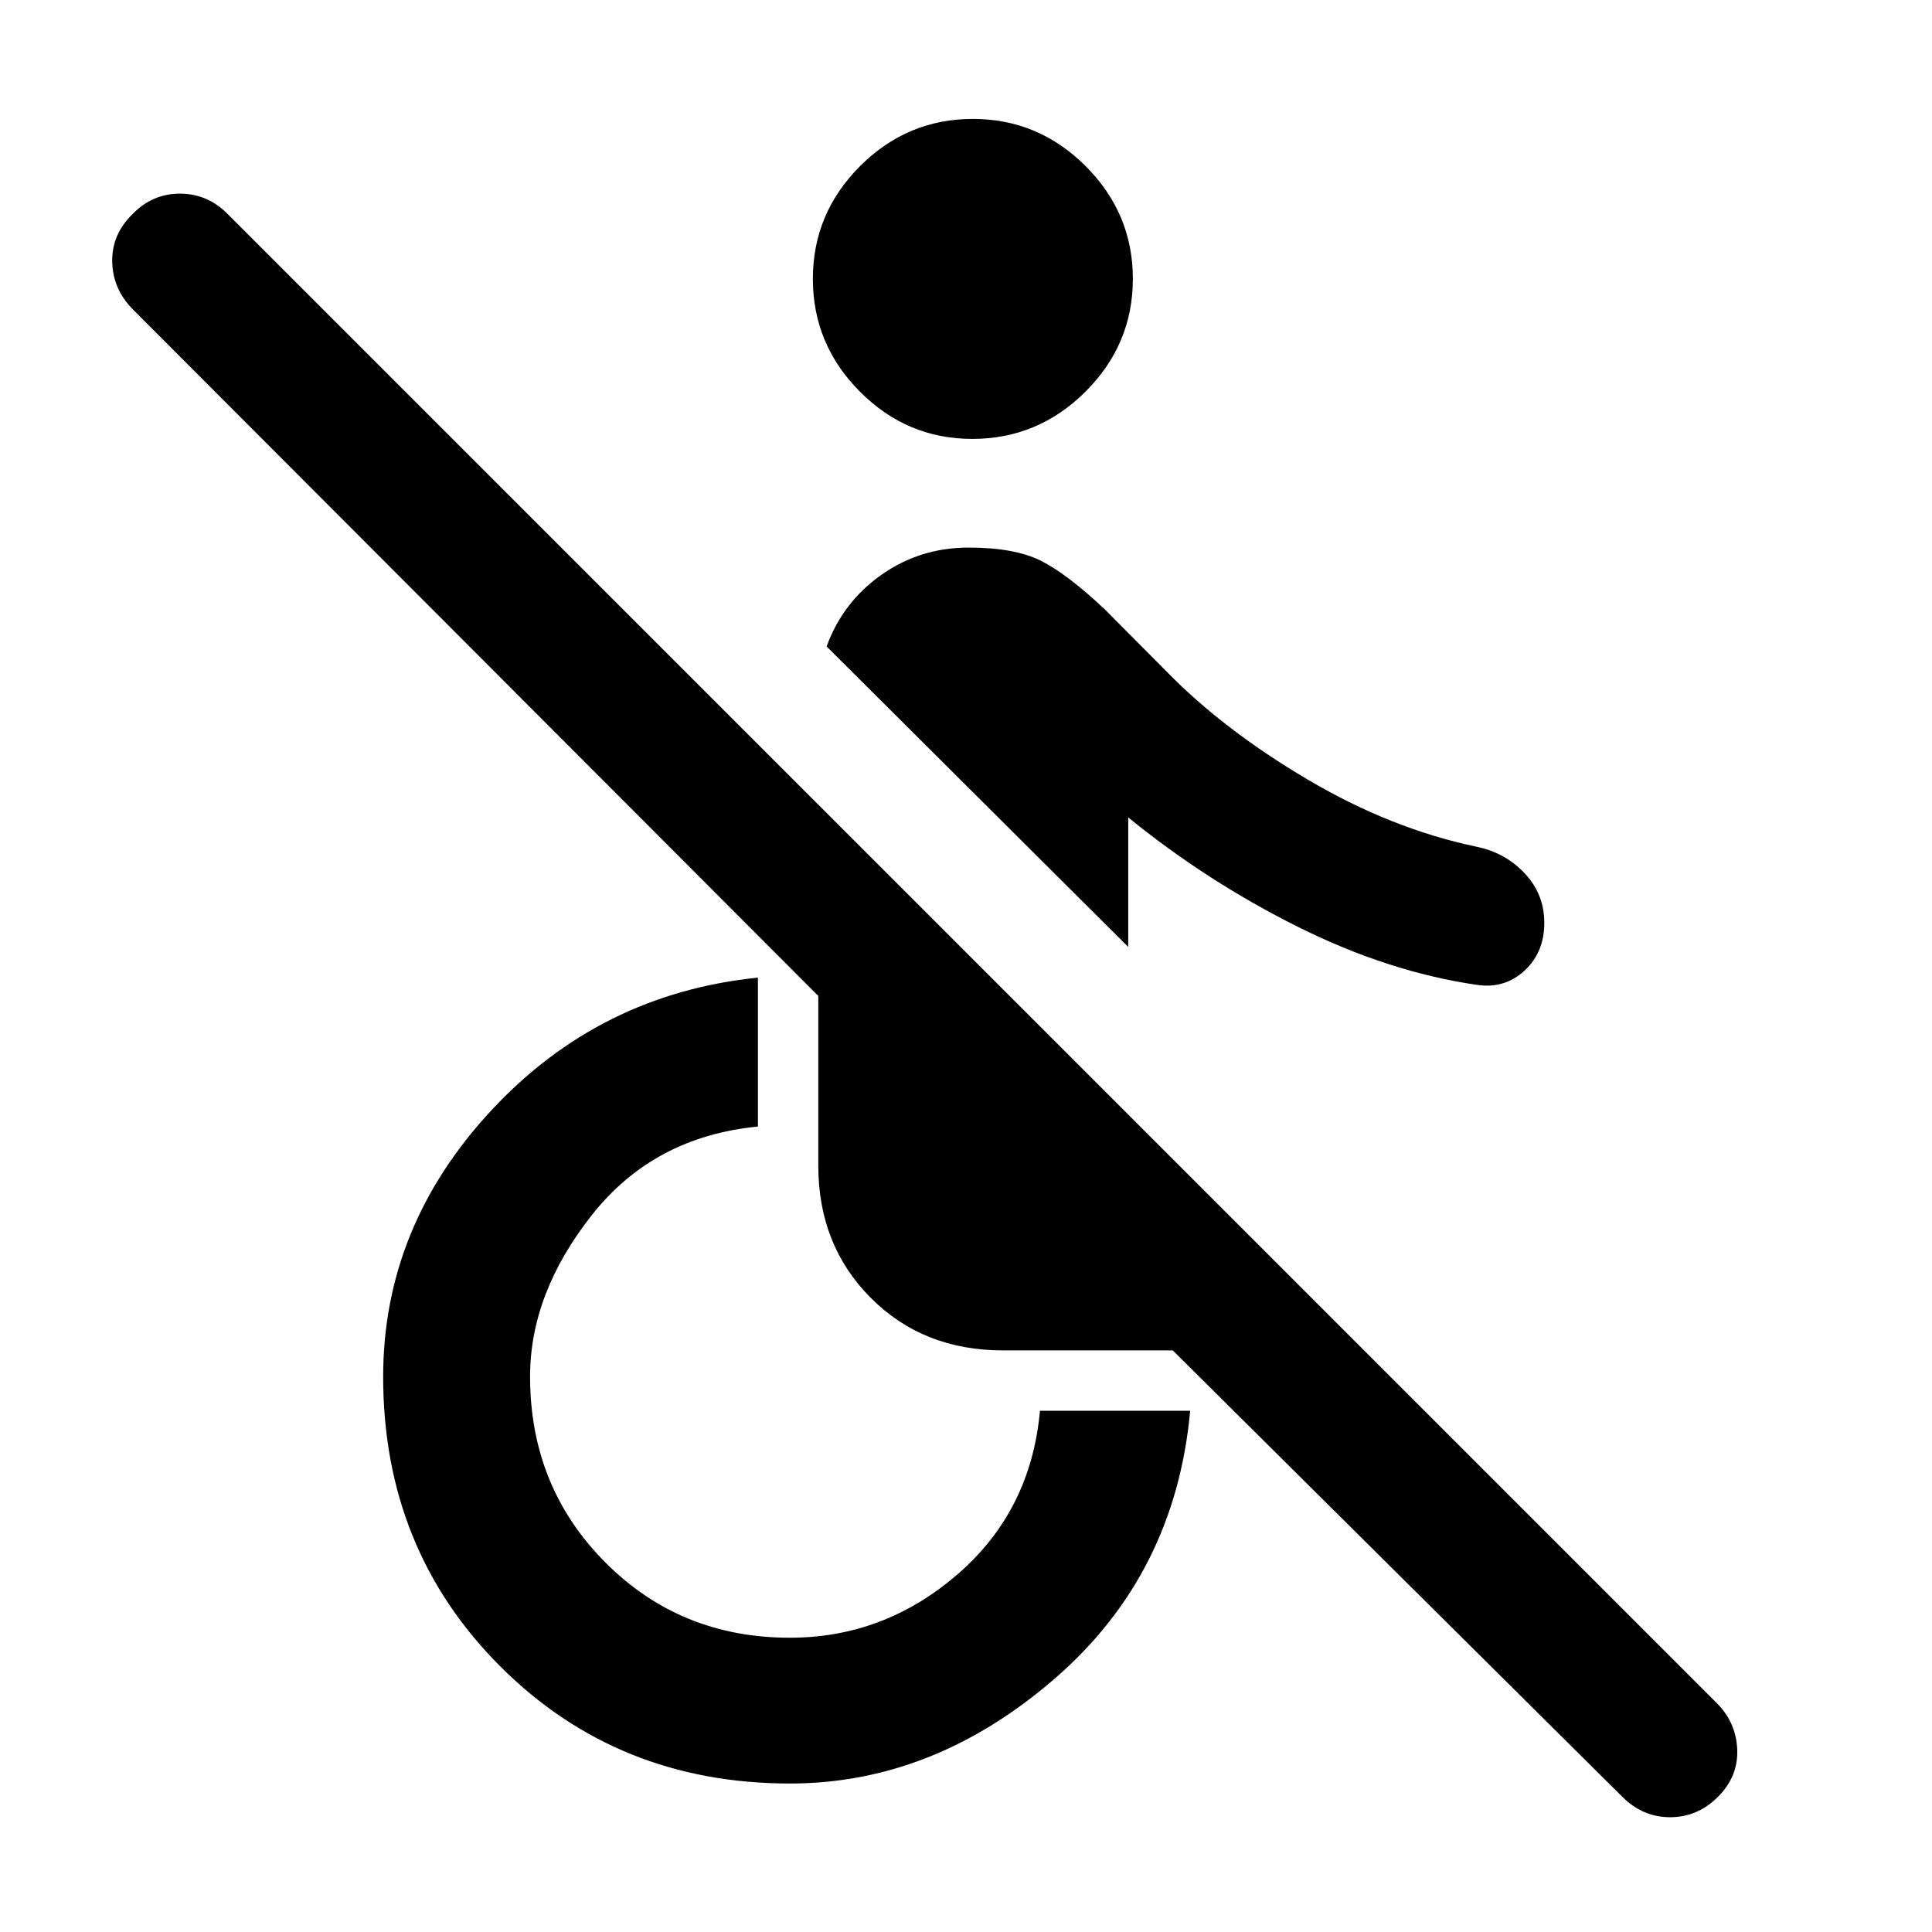 <svg xmlns="http://www.w3.org/2000/svg" width="48" height="48" viewBox="0 -960 960 960"><path d="M806.13-67.17 582.74-289h-84.35q-39.74 0-65.76-26.15-26.02-26.15-26.02-65.63v-84.35l-340.44-341q-10.13-10.13-10.41-23.76-.28-13.63 10.14-23.76 9.84-10.13 23.47-10.13 13.63 0 23.58 9.95L853.09-113.7q9.56 9.57 10.13 22.98.56 13.42-9.57 23.55t-23.76 10.13q-13.63 0-23.76-10.13Zm-413.56-6.61q-85.79 0-143.98-58.2-58.2-58.19-58.2-143.88 0-74.64 53.85-132.5t132.37-65.86v74q-51.74 5-82.48 43.93-30.74 38.93-30.74 80.29 0 54.74 37.3 92.26 37.29 37.52 91.79 37.52 46.87 0 83.32-31.52 36.46-31.52 40.95-81.26h74.64q-7.43 81.39-67.54 133.3-60.11 51.92-131.28 51.92Zm90.56-668.13q-32.46 0-55.84-23.48-23.38-23.48-23.38-56.05 0-32.56 23.46-56.02 23.45-23.45 56.02-23.45 32.57 0 56.05 23.45 23.47 23.46 23.47 56.02 0 32.57-23.54 56.05-23.55 23.48-56.24 23.48Zm284.22 240.47q0 14.7-9.85 23.77-9.85 9.06-23.54 7.06-44.18-6.43-89.26-28.96-45.09-22.52-84.09-54.26v64.35l-149.87-149.3q8-22 27.19-35.57 19.2-13.56 43.37-13.56 22.81 0 35.82 6.5 13.01 6.5 31.71 24.06l30.65 30.83q28.26 29 70.02 53.71 41.76 24.72 84.55 33.62 14.19 3.03 23.74 13.33 9.56 10.29 9.56 24.42Z"/></svg>